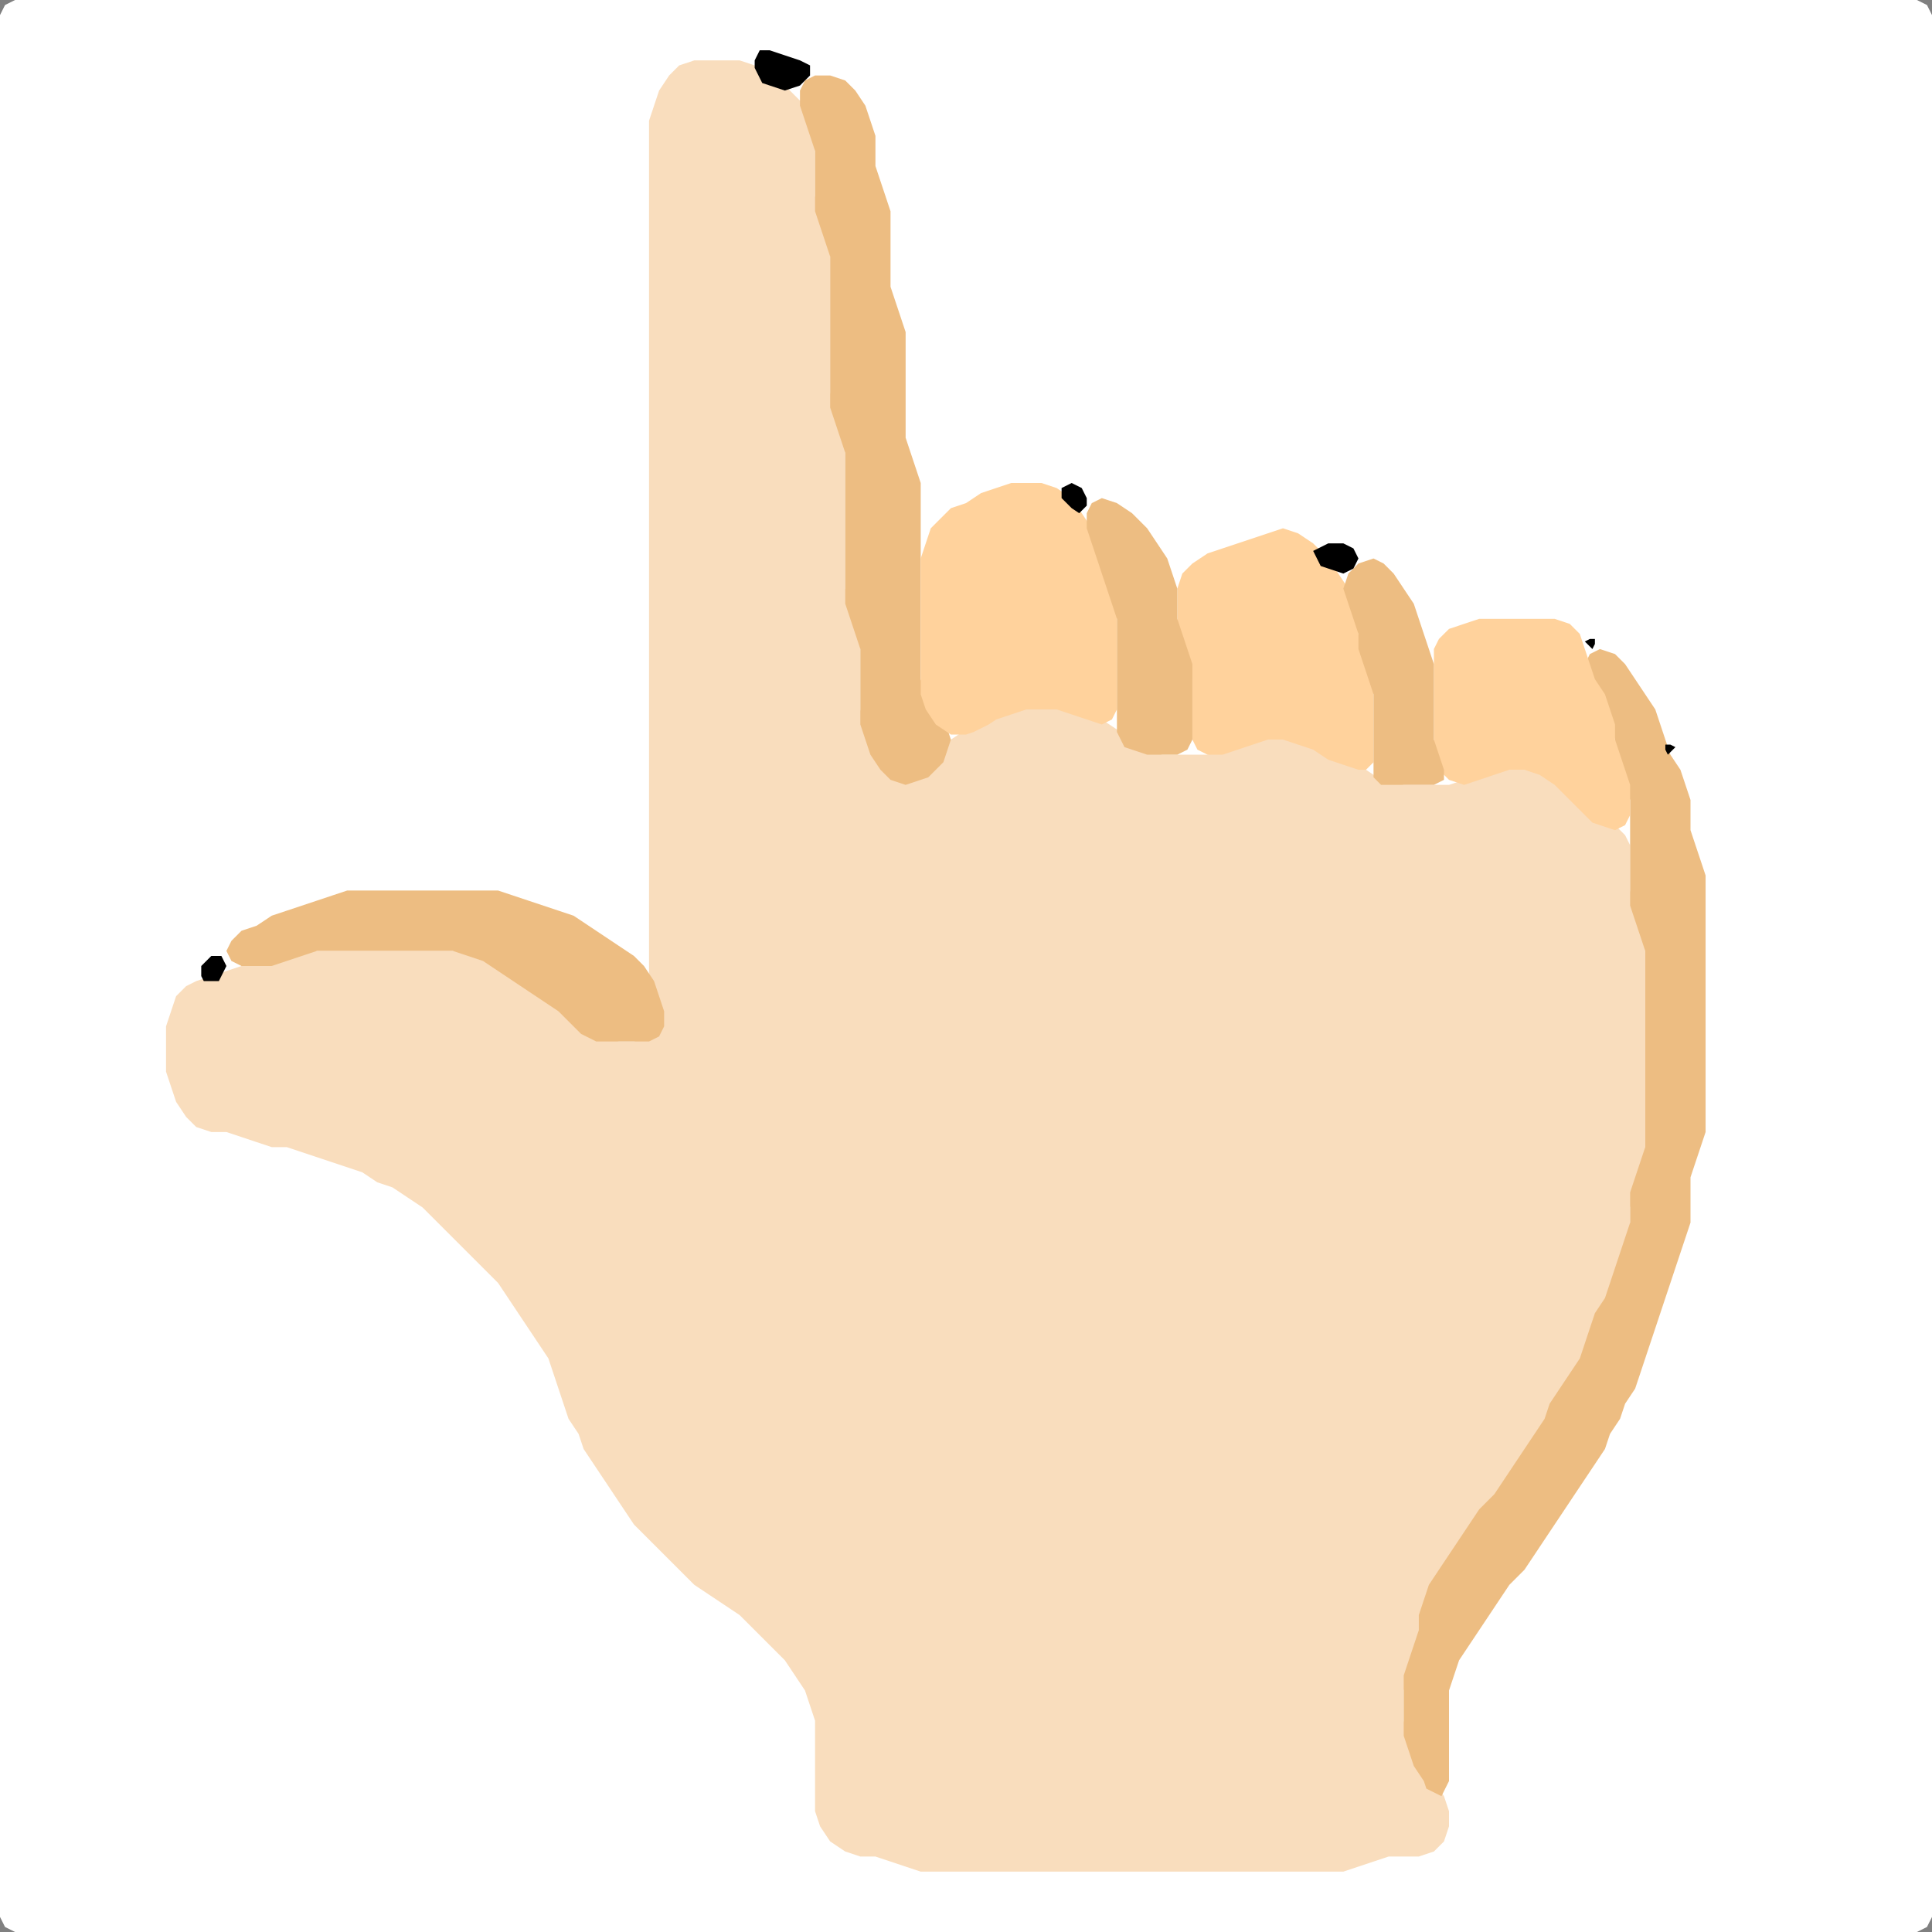 <?xml version="1.0" encoding="UTF-8" standalone="no"?>
<!DOCTYPE svg PUBLIC "-//W3C//DTD SVG 1.1//EN"
"http://www.w3.org/Graphics/SVG/1.1/DTD/svg11.dtd">
<svg width="128" height="128" xmlns="http://www.w3.org/2000/svg" version="1.1">
<rect width="100%" height="100%" fill="#808080" stroke="none"/>
<path d="M 26.5 128.0 L 27.0 128.0 L 28.0 128.0 L 29.0 128.0 L 30.0 128.0 L 31.0 128.0 L 32.0 128.0 L 33.0 128.0 L 34.0 128.0 L 35.0 128.0 L 36.0 128.0 L 37.0 128.0 L 38.0 128.0 L 39.0 128.0 L 40.0 128.0 L 41.0 128.0 L 42.0 128.0 L 43.0 128.0 L 44.0 128.0 L 45.0 128.0 L 46.0 128.0 L 47.0 128.0 L 48.0 128.0 L 49.0 128.0 L 50.0 128.0 L 51.0 128.0 L 52.0 128.0 L 53.0 128.0 L 54.0 128.0 L 55.0 128.0 L 56.0 128.0 L 57.0 128.0 L 58.0 128.0 L 59.0 128.0 L 60.0 128.0 L 61.0 128.0 L 62.0 128.0 L 63.0 128.0 L 64.0 128.0 L 65.0 128.0 L 66.0 128.0 L 67.0 128.0 L 68.0 128.0 L 69.0 128.0 L 70.0 128.0 L 71.0 128.0 L 72.0 128.0 L 73.0 128.0 L 74.0 128.0 L 75.0 128.0 L 76.0 128.0 L 77.0 128.0 L 78.0 128.0 L 79.0 128.0 L 80.0 128.0 L 81.0 128.0 L 82.0 128.0 L 83.0 128.0 L 84.0 128.0 L 85.0 128.0 L 86.0 128.0 L 87.0 128.0 L 88.0 128.0 L 89.0 128.0 L 90.0 128.0 L 91.0 128.0 L 92.0 128.0 L 93.0 128.0 L 94.0 128.0 L 95.0 128.0 L 96.0 128.0 L 97.0 128.0 L 98.0 128.0 L 99.0 128.0 L 100.0 128.0 L 101.0 128.0 L 102.0 128.0 L 103.0 128.0 L 104.0 128.0 L 105.0 128.0 L 106.0 128.0 L 107.0 128.0 L 108.0 128.0 L 109.0 128.0 L 110.0 128.0 L 111.0 128.0 L 112.0 128.0 L 113.0 128.0 L 114.0 128.0 L 115.0 128.0 L 116.0 128.0 L 117.0 128.0 L 118.0 128.0 L 119.0 128.0 L 120.0 128.0 L 121.0 128.0 L 122.0 128.0 L 123.0 128.0 L 124.0 128.0 L 125.0 128.0 L 126.0 128.0 L 127.0 128.0 L 127.667 127.667 L 128.0 127.0 L 128.0 126.0 L 128.0 125.0 L 128.0 124.0 L 128.0 123.0 L 128.0 122.0 L 128.0 121.0 L 128.0 120.0 L 128.0 119.0 L 128.0 118.0 L 128.0 117.0 L 128.0 116.0 L 128.0 115.0 L 128.0 114.0 L 128.0 113.0 L 128.0 112.0 L 128.0 111.0 L 128.0 110.0 L 128.0 109.0 L 128.0 108.0 L 128.0 107.0 L 128.0 106.0 L 128.0 105.0 L 128.0 104.0 L 128.0 103.0 L 128.0 102.0 L 128.0 101.0 L 128.0 100.0 L 128.0 99.0 L 128.0 98.0 L 128.0 97.0 L 128.0 96.0 L 128.0 95.0 L 128.0 94.0 L 128.0 93.0 L 128.0 92.0 L 128.0 91.0 L 128.0 90.0 L 128.0 89.0 L 128.0 88.0 L 128.0 87.0 L 128.0 86.0 L 128.0 85.0 L 128.0 84.0 L 128.0 83.0 L 128.0 82.0 L 128.0 81.0 L 128.0 80.0 L 128.0 79.0 L 128.0 78.0 L 128.0 77.0 L 128.0 76.0 L 128.0 75.0 L 128.0 74.0 L 128.0 73.0 L 128.0 72.0 L 128.0 71.0 L 128.0 70.0 L 128.0 69.0 L 128.0 68.0 L 128.0 67.0 L 128.0 66.0 L 128.0 65.0 L 128.0 64.0 L 128.0 63.0 L 128.0 62.0 L 128.0 61.0 L 128.0 60.0 L 128.0 59.0 L 128.0 58.0 L 128.0 57.0 L 128.0 56.0 L 128.0 55.0 L 128.0 54.0 L 128.0 53.0 L 128.0 52.0 L 128.0 51.0 L 128.0 50.0 L 128.0 49.0 L 128.0 48.0 L 128.0 47.0 L 128.0 46.0 L 128.0 45.0 L 128.0 44.0 L 128.0 43.0 L 128.0 42.0 L 128.0 41.0 L 128.0 40.0 L 128.0 39.0 L 128.0 38.0 L 128.0 37.0 L 128.0 36.0 L 128.0 35.0 L 128.0 34.0 L 128.0 33.0 L 128.0 32.0 L 128.0 31.0 L 128.0 30.0 L 128.0 29.0 L 128.0 28.0 L 128.0 27.0 L 128.0 26.0 L 128.0 25.0 L 128.0 24.0 L 128.0 23.0 L 128.0 22.0 L 128.0 21.0 L 128.0 20.0 L 128.0 19.0 L 128.0 18.0 L 128.0 17.0 L 128.0 16.0 L 128.0 15.0 L 128.0 14.0 L 128.0 13.0 L 128.0 12.0 L 128.0 11.0 L 128.0 10.0 L 128.0 9.0 L 128.0 8.0 L 128.0 7.0 L 128.0 6.0 L 128.0 5.0 L 128.0 4.0 L 128.0 3.0 L 128.0 2.0 L 128.0 1.0 L 127.667 0.333 L 127.0 0.0 L 126.0 0.0 L 125.0 0.0 L 124.0 0.0 L 123.0 0.0 L 122.0 0.0 L 121.0 0.0 L 120.0 0.0 L 119.0 0.0 L 118.0 0.0 L 117.0 0.0 L 116.0 0.0 L 115.0 0.0 L 114.0 0.0 L 113.0 0.0 L 112.0 0.0 L 111.0 0.0 L 110.0 0.0 L 109.0 0.0 L 108.0 0.0 L 107.0 0.0 L 106.0 0.0 L 105.0 0.0 L 104.0 0.0 L 103.0 0.0 L 102.0 0.0 L 101.0 0.0 L 100.0 0.0 L 99.0 0.0 L 98.0 0.0 L 97.0 0.0 L 96.0 0.0 L 95.0 0.0 L 94.0 0.0 L 93.0 0.0 L 92.0 0.0 L 91.0 0.0 L 90.0 0.0 L 89.0 0.0 L 88.0 0.0 L 87.0 0.0 L 86.0 0.0 L 85.0 0.0 L 84.0 0.0 L 83.0 0.0 L 82.0 0.0 L 81.0 0.0 L 80.0 0.0 L 79.0 0.0 L 78.0 0.0 L 77.0 0.0 L 76.0 0.0 L 75.0 0.0 L 74.0 0.0 L 73.0 0.0 L 72.0 0.0 L 71.0 0.0 L 70.0 0.0 L 69.0 0.0 L 68.0 0.0 L 67.0 0.0 L 66.0 0.0 L 65.0 0.0 L 64.0 0.0 L 63.0 0.0 L 62.0 0.0 L 61.0 0.0 L 60.0 0.0 L 59.0 0.0 L 58.0 0.0 L 57.0 0.0 L 56.0 0.0 L 55.0 0.0 L 54.0 0.0 L 53.0 0.0 L 52.0 0.0 L 51.0 0.0 L 50.0 0.0 L 49.0 0.0 L 48.0 0.0 L 47.0 0.0 L 46.0 0.0 L 45.0 0.0 L 44.0 0.0 L 43.0 0.0 L 42.0 0.0 L 41.0 0.0 L 40.0 0.0 L 39.0 0.0 L 38.0 0.0 L 37.0 0.0 L 36.0 0.0 L 35.0 0.0 L 34.0 0.0 L 33.0 0.0 L 32.0 0.0 L 31.0 0.0 L 30.0 0.0 L 29.0 0.0 L 28.0 0.0 L 27.0 0.0 L 26.0 0.0 L 25.0 0.0 L 24.0 0.0 L 23.0 0.0 L 22.0 0.0 L 21.0 0.0 L 20.0 0.0 L 19.0 0.0 L 18.0 0.0 L 17.0 0.0 L 16.0 0.0 L 15.0 0.0 L 14.0 0.0 L 13.0 0.0 L 12.0 0.0 L 11.0 0.0 L 10.0 0.0 L 9.0 0.0 L 8.0 0.0 L 7.0 0.0 L 6.0 0.0 L 5.0 0.0 L 4.0 0.0 L 3.0 0.0 L 2.0 0.0 L 1.0 0.0 L 0.333 0.333 L 0.0 1.0 L 0.0 2.0 L 0.0 3.0 L 0.0 4.0 L 0.0 5.0 L 0.0 6.0 L 0.0 7.0 L 0.0 8.0 L 0.0 9.0 L 0.0 10.0 L 0.0 11.0 L 0.0 12.0 L 0.0 13.0 L 0.0 14.0 L 0.0 15.0 L 0.0 16.0 L 0.0 17.0 L 0.0 18.0 L 0.0 19.0 L 0.0 20.0 L 0.0 21.0 L 0.0 22.0 L 0.0 23.0 L 0.0 24.0 L 0.0 25.0 L 0.0 26.0 L 0.0 27.0 L 0.0 28.0 L 0.0 29.0 L 0.0 30.0 L 0.0 31.0 L 0.0 32.0 L 0.0 33.0 L 0.0 34.0 L 0.0 35.0 L 0.0 36.0 L 0.0 37.0 L 0.0 38.0 L 0.0 39.0 L 0.0 40.0 L 0.0 41.0 L 0.0 42.0 L 0.0 43.0 L 0.0 44.0 L 0.0 45.0 L 0.0 46.0 L 0.0 47.0 L 0.0 48.0 L 0.0 49.0 L 0.0 50.0 L 0.0 51.0 L 0.0 52.0 L 0.0 53.0 L 0.0 54.0 L 0.0 55.0 L 0.0 56.0 L 0.0 57.0 L 0.0 58.0 L 0.0 59.0 L 0.0 60.0 L 0.0 61.0 L 0.0 62.0 L 0.0 63.0 L 0.0 64.0 L 0.0 65.0 L 0.0 66.0 L 0.0 67.0 L 0.0 68.0 L 0.0 69.0 L 0.0 70.0 L 0.0 71.0 L 0.0 72.0 L 0.0 73.0 L 0.0 74.0 L 0.0 75.0 L 0.0 76.0 L 0.0 77.0 L 0.0 78.0 L 0.0 79.0 L 0.0 80.0 L 0.0 81.0 L 0.0 82.0 L 0.0 83.0 L 0.0 84.0 L 0.0 85.0 L 0.0 86.0 L 0.0 87.0 L 0.0 88.0 L 0.0 89.0 L 0.0 90.0 L 0.0 91.0 L 0.0 92.0 L 0.0 93.0 L 0.0 94.0 L 0.0 95.0 L 0.0 96.0 L 0.0 97.0 L 0.0 98.0 L 0.0 99.0 L 0.0 100.0 L 0.0 101.0 L 0.0 102.0 L 0.0 103.0 L 0.0 104.0 L 0.0 105.0 L 0.0 106.0 L 0.0 107.0 L 0.0 108.0 L 0.0 109.0 L 0.0 110.0 L 0.0 111.0 L 0.0 112.0 L 0.0 113.0 L 0.0 114.0 L 0.0 115.0 L 0.0 116.0 L 0.0 117.0 L 0.0 118.0 L 0.0 119.0 L 0.0 120.0 L 0.0 121.0 L 0.0 122.0 L 0.0 123.0 L 0.0 124.0 L 0.0 125.0 L 0.0 126.0 L 0.0 127.0 L 0.333 127.667 L 1.0 128.0 L 2.0 128.0 L 3.0 128.0 L 4.0 128.0 L 5.0 128.0 L 6.0 128.0 L 7.0 128.0 L 8.0 128.0 L 9.0 128.0 L 10.0 128.0 L 11.0 128.0 L 12.0 128.0 L 13.0 128.0 L 14.0 128.0 L 15.0 128.0 L 16.0 128.0 L 17.0 128.0 L 18.0 128.0 L 19.0 128.0 L 20.0 128.0 L 21.0 128.0 L 22.0 128.0 L 23.0 128.0 L 24.0 128.0 L 25.0 128.0 L 25.5 128.0 Z" stroke="none" fill="rgb(255,255,255)" />
<path d="M 29.5 81.5 L 30.0 82.0 L 31.0 83.0 L 32.0 84.0 L 33.0 85.0 L 33.667 86.0 L 34.333 87.0 L 35.0 88.0 L 35.667 89.0 L 36.333 90.0 L 36.667 91.0 L 37.0 92.0 L 37.333 93.0 L 37.667 94.0 L 38.333 95.0 L 38.667 96.0 L 39.333 97.0 L 40.0 98.0 L 40.667 99.0 L 41.333 100.0 L 42.0 101.0 L 43.0 102.0 L 44.0 103.0 L 45.0 104.0 L 46.0 105.0 L 47.0 105.667 L 48.0 106.333 L 49.0 107.0 L 50.0 108.0 L 51.0 109.0 L 52.0 110.0 L 52.667 111.0 L 53.333 112.0 L 53.667 113.0 L 54.0 114.0 L 54.0 115.0 L 54.0 116.0 L 54.0 117.0 L 54.0 118.0 L 54.0 119.0 L 54.0 120.0 L 54.333 121.0 L 55.0 122.0 L 56.0 122.667 L 57.0 123.0 L 58.0 123.0 L 59.0 123.333 L 60.0 123.667 L 61.0 124.0 L 62.0 124.0 L 63.0 124.0 L 64.0 124.0 L 65.0 124.0 L 66.0 124.0 L 67.0 124.0 L 68.0 124.0 L 69.0 124.0 L 70.0 124.0 L 71.0 124.0 L 72.0 124.0 L 73.0 124.0 L 74.0 124.0 L 75.0 124.0 L 76.0 124.0 L 77.0 124.0 L 78.0 124.0 L 79.0 124.0 L 80.0 124.0 L 81.0 124.0 L 82.0 124.0 L 83.0 124.0 L 84.0 124.0 L 85.0 124.0 L 86.0 124.0 L 87.0 124.0 L 88.0 124.0 L 89.0 124.0 L 90.0 123.667 L 91.0 123.333 L 92.0 123.0 L 93.0 123.0 L 94.0 123.0 L 95.0 122.667 L 95.667 122.0 L 96.0 121.0 L 96.0 120.0 L 95.667 119.0 L 95.0 118.0 L 94.333 117.0 L 93.667 116.0 L 93.333 115.0 L 93.0 114.0 L 93.0 113.0 L 93.0 112.0 L 93.333 111.0 L 93.667 110.0 L 94.0 109.0 L 94.0 108.0 L 94.333 107.0 L 94.667 106.0 L 95.333 105.0 L 96.0 104.0 L 96.667 103.0 L 97.333 102.0 L 98.0 101.0 L 99.0 100.0 L 99.667 99.0 L 100.333 98.0 L 101.0 97.0 L 101.667 96.0 L 102.333 95.0 L 102.667 94.0 L 103.333 93.0 L 104.0 92.0 L 104.667 91.0 L 105.0 90.0 L 105.333 89.0 L 105.667 88.0 L 106.333 87.0 L 106.667 86.0 L 107.0 85.0 L 107.333 84.0 L 107.667 83.0 L 108.0 82.0 L 108.0 81.0 L 108.0 80.0 L 108.333 79.0 L 108.667 78.0 L 109.0 77.0 L 109.0 76.0 L 109.0 75.0 L 109.0 74.0 L 109.0 73.0 L 109.0 72.0 L 109.0 71.0 L 109.0 70.0 L 109.0 69.0 L 109.0 68.0 L 109.0 67.0 L 109.0 66.0 L 109.0 65.0 L 109.0 64.0 L 109.0 63.0 L 109.0 62.0 L 108.667 61.0 L 108.333 60.0 L 108.0 59.0 L 108.0 58.0 L 108.0 57.0 L 108.0 56.0 L 107.667 55.333 L 107.0 54.667 L 106.0 54.0 L 105.0 53.0 L 104.0 52.0 L 103.0 51.333 L 102.0 51.0 L 101.0 51.0 L 100.0 51.0 L 99.0 51.0 L 98.0 51.333 L 97.0 51.667 L 96.0 52.0 L 95.0 52.0 L 94.0 52.0 L 93.0 52.0 L 92.0 51.667 L 91.0 51.333 L 90.0 50.667 L 89.0 50.333 L 88.0 49.667 L 87.0 49.333 L 86.0 49.0 L 85.0 49.0 L 84.0 49.0 L 83.0 49.0 L 82.0 49.333 L 81.0 49.667 L 80.0 50.0 L 79.0 50.0 L 78.0 50.0 L 77.0 50.0 L 76.0 49.667 L 75.0 49.0 L 74.0 48.333 L 73.0 47.667 L 72.0 47.333 L 71.0 47.0 L 70.0 47.0 L 69.0 47.0 L 68.0 47.0 L 67.0 47.0 L 66.0 47.333 L 65.0 47.667 L 64.0 48.333 L 63.0 49.0 L 62.0 50.0 L 61.0 51.0 L 60.0 51.333 L 59.0 51.0 L 58.333 50.0 L 57.667 49.0 L 57.333 48.0 L 57.0 47.0 L 57.0 46.0 L 57.0 45.0 L 57.0 44.0 L 57.0 43.0 L 57.0 42.0 L 56.667 41.0 L 56.333 40.0 L 56.0 39.0 L 56.0 38.0 L 56.0 37.0 L 56.0 36.0 L 56.0 35.0 L 56.0 34.0 L 56.0 33.0 L 56.0 32.0 L 56.0 31.0 L 56.0 30.0 L 56.0 29.0 L 55.667 28.0 L 55.333 27.0 L 55.0 26.0 L 55.0 25.0 L 55.0 24.0 L 55.0 23.0 L 55.0 22.0 L 55.0 21.0 L 55.0 20.0 L 55.0 19.0 L 55.0 18.0 L 55.0 17.0 L 55.0 16.0 L 54.667 15.0 L 54.333 14.0 L 54.0 13.0 L 54.0 12.0 L 54.0 11.0 L 54.0 10.0 L 54.0 9.0 L 53.667 8.0 L 53.333 7.0 L 52.667 6.333 L 52.0 5.667 L 51.0 5.0 L 50.0 4.333 L 49.0 4.0 L 48.0 4.0 L 47.0 4.0 L 46.0 4.0 L 45.0 4.333 L 44.333 5.0 L 43.667 6.0 L 43.333 7.0 L 43.0 8.0 L 43.0 9.0 L 43.0 10.0 L 43.0 11.0 L 43.0 12.0 L 43.0 13.0 L 43.0 14.0 L 43.0 15.0 L 43.0 16.0 L 43.0 17.0 L 43.0 18.0 L 43.0 19.0 L 43.0 20.0 L 43.0 21.0 L 43.0 22.0 L 43.0 23.0 L 43.0 24.0 L 43.0 25.0 L 43.0 26.0 L 43.0 27.0 L 43.0 28.0 L 43.0 29.0 L 43.0 30.0 L 43.0 31.0 L 43.0 32.0 L 43.0 33.0 L 43.0 34.0 L 43.0 35.0 L 43.0 36.0 L 43.0 37.0 L 43.0 38.0 L 43.0 39.0 L 43.0 40.0 L 43.0 41.0 L 43.0 42.0 L 43.0 43.0 L 43.0 44.0 L 43.0 45.0 L 43.0 46.0 L 43.0 47.0 L 43.0 48.0 L 43.0 49.0 L 43.0 50.0 L 43.0 51.0 L 43.0 52.0 L 43.0 53.0 L 43.0 54.0 L 43.0 55.0 L 43.0 56.0 L 43.0 57.0 L 43.0 58.0 L 43.0 59.0 L 43.0 60.0 L 43.0 61.0 L 43.0 62.0 L 43.0 63.0 L 43.0 64.0 L 43.0 65.0 L 43.333 66.0 L 43.667 67.0 L 43.667 68.0 L 43.0 68.667 L 42.0 69.0 L 41.0 69.0 L 40.0 68.667 L 39.0 68.0 L 38.0 67.0 L 37.0 66.333 L 36.0 65.667 L 35.0 65.0 L 34.0 64.333 L 33.0 63.667 L 32.0 63.333 L 31.0 63.0 L 30.0 63.0 L 29.0 63.0 L 28.0 63.0 L 27.0 63.0 L 26.0 63.0 L 25.0 63.0 L 24.0 63.0 L 23.0 63.0 L 22.0 63.0 L 21.0 63.0 L 20.0 63.0 L 19.0 63.333 L 18.0 63.667 L 17.0 64.0 L 16.0 64.0 L 15.0 64.333 L 14.0 64.667 L 13.0 65.0 L 12.333 65.333 L 11.667 66.0 L 11.333 67.0 L 11.0 68.0 L 11.0 69.0 L 11.0 70.0 L 11.0 71.0 L 11.333 72.0 L 11.667 73.0 L 12.333 74.0 L 13.0 74.667 L 14.0 75.0 L 15.0 75.0 L 16.0 75.333 L 17.0 75.667 L 18.0 76.0 L 19.0 76.0 L 20.0 76.333 L 21.0 76.667 L 22.0 77.0 L 23.0 77.333 L 24.0 77.667 L 25.0 78.333 L 26.0 78.667 L 27.0 79.333 L 28.0 80.0 L 28.5 80.5 Z" stroke="none" fill="rgb(249,221,189)" />
<path d="M 95.5 119.0 L 95.667 118.667 L 96.0 118.0 L 96.0 117.0 L 96.0 116.0 L 96.0 115.0 L 96.0 114.0 L 96.0 113.0 L 96.0 112.0 L 96.333 111.0 L 96.667 110.0 L 97.333 109.0 L 98.0 108.0 L 98.667 107.0 L 99.333 106.0 L 100.0 105.0 L 101.0 104.0 L 101.667 103.0 L 102.333 102.0 L 103.0 101.0 L 103.667 100.0 L 104.333 99.0 L 105.0 98.0 L 105.667 97.0 L 106.333 96.0 L 106.667 95.0 L 107.333 94.0 L 107.667 93.0 L 108.333 92.0 L 108.667 91.0 L 109.0 90.0 L 109.333 89.0 L 109.667 88.0 L 110.0 87.0 L 110.333 86.0 L 110.667 85.0 L 111.0 84.0 L 111.333 83.0 L 111.667 82.0 L 112.0 81.0 L 112.0 80.0 L 112.0 79.0 L 112.0 78.0 L 112.333 77.0 L 112.667 76.0 L 113.0 75.0 L 113.0 74.0 L 113.0 73.0 L 113.0 72.0 L 113.0 71.0 L 113.0 70.0 L 113.0 69.0 L 113.0 68.0 L 113.0 67.0 L 113.0 66.0 L 113.0 65.0 L 113.0 64.0 L 113.0 63.0 L 113.0 62.0 L 113.0 61.0 L 113.0 60.0 L 113.0 59.0 L 113.0 58.0 L 112.667 57.0 L 112.333 56.0 L 112.0 55.0 L 112.0 54.0 L 112.0 53.0 L 111.667 52.0 L 111.333 51.0 L 110.667 50.0 L 110.333 49.0 L 110.0 48.0 L 109.667 47.0 L 109.0 46.0 L 108.333 45.0 L 107.667 44.0 L 107.0 43.333 L 106.0 43.0 L 105.333 43.333 L 105.0 44.0 L 105.333 45.0 L 105.667 46.0 L 106.333 47.0 L 106.667 48.0 L 107.0 49.0 L 107.0 50.0 L 107.333 51.0 L 107.667 52.0 L 108.0 53.0 L 108.0 54.0 L 108.0 55.0 L 108.0 56.0 L 108.0 57.0 L 108.0 58.0 L 108.0 59.0 L 108.0 60.0 L 108.333 61.0 L 108.667 62.0 L 109.0 63.0 L 109.0 64.0 L 109.0 65.0 L 109.0 66.0 L 109.0 67.0 L 109.0 68.0 L 109.0 69.0 L 109.0 70.0 L 109.0 71.0 L 109.0 72.0 L 109.0 73.0 L 109.0 74.0 L 109.0 75.0 L 109.0 76.0 L 108.667 77.0 L 108.333 78.0 L 108.0 79.0 L 108.0 80.0 L 108.0 81.0 L 107.667 82.0 L 107.333 83.0 L 107.0 84.0 L 106.667 85.0 L 106.333 86.0 L 105.667 87.0 L 105.333 88.0 L 105.0 89.0 L 104.667 90.0 L 104.0 91.0 L 103.333 92.0 L 102.667 93.0 L 102.333 94.0 L 101.667 95.0 L 101.0 96.0 L 100.333 97.0 L 99.667 98.0 L 99.0 99.0 L 98.0 100.0 L 97.333 101.0 L 96.667 102.0 L 96.0 103.0 L 95.333 104.0 L 94.667 105.0 L 94.333 106.0 L 94.0 107.0 L 94.0 108.0 L 93.667 109.0 L 93.333 110.0 L 93.0 111.0 L 93.0 112.0 L 93.0 113.0 L 93.0 114.0 L 93.0 115.0 L 93.333 116.0 L 93.667 117.0 L 94.333 118.0 L 94.5 118.5 Z" stroke="none" fill="rgb(237,189,130)" />
<path d="M 62.5 50.5 L 62.667 50.0 L 63.0 49.0 L 62.667 48.0 L 62.0 47.0 L 61.333 46.0 L 61.0 45.0 L 61.0 44.0 L 61.0 43.0 L 61.0 42.0 L 61.0 41.0 L 61.0 40.0 L 61.0 39.0 L 61.0 38.0 L 61.0 37.0 L 61.0 36.0 L 61.0 35.0 L 61.0 34.0 L 61.0 33.0 L 61.0 32.0 L 60.667 31.0 L 60.333 30.0 L 60.0 29.0 L 60.0 28.0 L 60.0 27.0 L 60.0 26.0 L 60.0 25.0 L 60.0 24.0 L 60.0 23.0 L 60.0 22.0 L 59.667 21.0 L 59.333 20.0 L 59.0 19.0 L 59.0 18.0 L 59.0 17.0 L 59.0 16.0 L 59.0 15.0 L 59.0 14.0 L 58.667 13.0 L 58.333 12.0 L 58.0 11.0 L 58.0 10.0 L 58.0 9.0 L 57.667 8.0 L 57.333 7.0 L 56.667 6.0 L 56.0 5.333 L 55.0 5.0 L 54.0 5.0 L 53.333 5.333 L 53.0 6.0 L 53.0 7.0 L 53.333 8.0 L 53.667 9.0 L 54.0 10.0 L 54.0 11.0 L 54.0 12.0 L 54.0 13.0 L 54.0 14.0 L 54.333 15.0 L 54.667 16.0 L 55.0 17.0 L 55.0 18.0 L 55.0 19.0 L 55.0 20.0 L 55.0 21.0 L 55.0 22.0 L 55.0 23.0 L 55.0 24.0 L 55.0 25.0 L 55.0 26.0 L 55.0 27.0 L 55.333 28.0 L 55.667 29.0 L 56.0 30.0 L 56.0 31.0 L 56.0 32.0 L 56.0 33.0 L 56.0 34.0 L 56.0 35.0 L 56.0 36.0 L 56.0 37.0 L 56.0 38.0 L 56.0 39.0 L 56.0 40.0 L 56.333 41.0 L 56.667 42.0 L 57.0 43.0 L 57.0 44.0 L 57.0 45.0 L 57.0 46.0 L 57.0 47.0 L 57.0 48.0 L 57.333 49.0 L 57.667 50.0 L 58.333 51.0 L 59.0 51.667 L 60.0 52.0 L 61.0 51.667 L 61.5 51.5 Z" stroke="none" fill="rgb(237,189,130)" />
<path d="M 65.5 48.0 L 66.0 47.667 L 67.0 47.333 L 68.0 47.0 L 69.0 47.0 L 70.0 47.0 L 71.0 47.333 L 72.0 47.667 L 73.0 48.0 L 73.667 47.667 L 74.0 47.0 L 74.0 46.0 L 74.0 45.0 L 74.0 44.0 L 74.0 43.0 L 74.0 42.0 L 74.0 41.0 L 74.0 40.0 L 73.667 39.0 L 73.333 38.0 L 73.0 37.0 L 72.667 36.0 L 72.333 35.0 L 71.667 34.0 L 71.0 33.0 L 70.0 32.333 L 69.0 32.0 L 68.0 32.0 L 67.0 32.0 L 66.0 32.333 L 65.0 32.667 L 64.0 33.333 L 63.0 33.667 L 62.333 34.333 L 61.667 35.0 L 61.333 36.0 L 61.0 37.0 L 61.0 38.0 L 61.0 39.0 L 61.0 40.0 L 61.0 41.0 L 61.0 42.0 L 61.0 43.0 L 61.0 44.0 L 61.0 45.0 L 61.0 46.0 L 61.333 47.0 L 62.0 48.0 L 63.0 48.667 L 64.0 48.667 L 64.5 48.5 Z" stroke="none" fill="rgb(255,210,156)" />
<path d="M 91.0 50.5 L 91.0 50.0 L 91.0 49.0 L 91.0 48.0 L 91.0 47.0 L 91.0 46.0 L 91.0 45.0 L 90.667 44.0 L 90.333 43.0 L 90.0 42.0 L 90.0 41.0 L 89.667 40.0 L 89.333 39.0 L 88.667 38.0 L 88.0 37.0 L 87.0 36.0 L 86.0 35.333 L 85.0 35.0 L 84.0 35.333 L 83.0 35.667 L 82.0 36.0 L 81.0 36.333 L 80.0 36.667 L 79.0 37.333 L 78.333 38.0 L 78.0 39.0 L 78.0 40.0 L 78.0 41.0 L 78.0 42.0 L 78.333 43.0 L 78.667 44.0 L 79.0 45.0 L 79.0 46.0 L 79.0 47.0 L 79.0 48.0 L 79.0 49.0 L 79.333 49.667 L 80.0 50.0 L 81.0 50.0 L 82.0 49.667 L 83.0 49.333 L 84.0 49.0 L 85.0 49.0 L 86.0 49.333 L 87.0 49.667 L 88.0 50.333 L 89.0 50.667 L 90.0 51.0 L 90.5 51.0 Z" stroke="none" fill="rgb(255,210,156)" />
<path d="M 39.5 69.0 L 40.0 69.0 L 41.0 69.0 L 42.0 69.0 L 43.0 69.0 L 43.667 68.667 L 44.0 68.0 L 44.0 67.0 L 43.667 66.0 L 43.333 65.0 L 42.667 64.0 L 42.0 63.333 L 41.0 62.667 L 40.0 62.0 L 39.0 61.333 L 38.0 60.667 L 37.0 60.333 L 36.0 60.0 L 35.0 59.667 L 34.0 59.333 L 33.0 59.0 L 32.0 59.0 L 31.0 59.0 L 30.0 59.0 L 29.0 59.0 L 28.0 59.0 L 27.0 59.0 L 26.0 59.0 L 25.0 59.0 L 24.0 59.0 L 23.0 59.0 L 22.0 59.333 L 21.0 59.667 L 20.0 60.0 L 19.0 60.333 L 18.0 60.667 L 17.0 61.333 L 16.0 61.667 L 15.333 62.333 L 15.0 63.0 L 15.333 63.667 L 16.0 64.0 L 17.0 64.0 L 18.0 64.0 L 19.0 63.667 L 20.0 63.333 L 21.0 63.0 L 22.0 63.0 L 23.0 63.0 L 24.0 63.0 L 25.0 63.0 L 26.0 63.0 L 27.0 63.0 L 28.0 63.0 L 29.0 63.0 L 30.0 63.0 L 31.0 63.333 L 32.0 63.667 L 33.0 64.333 L 34.0 65.0 L 35.0 65.667 L 36.0 66.333 L 37.0 67.0 L 38.0 68.0 L 38.5 68.5 Z" stroke="none" fill="rgb(237,189,130)" />
<path d="M 105.5 54.5 L 106.0 54.667 L 107.0 55.0 L 107.667 54.667 L 108.0 54.0 L 108.0 53.0 L 108.0 52.0 L 107.667 51.0 L 107.333 50.0 L 107.0 49.0 L 107.0 48.0 L 106.667 47.0 L 106.333 46.0 L 105.667 45.0 L 105.333 44.0 L 105.0 43.0 L 104.667 42.0 L 104.0 41.333 L 103.0 41.0 L 102.0 41.0 L 101.0 41.0 L 100.0 41.0 L 99.0 41.0 L 98.0 41.0 L 97.0 41.333 L 96.0 41.667 L 95.333 42.333 L 95.0 43.0 L 95.0 44.0 L 95.0 45.0 L 95.0 46.0 L 95.0 47.0 L 95.0 48.0 L 95.0 49.0 L 95.0 50.0 L 95.333 51.0 L 96.0 51.667 L 97.0 52.0 L 98.0 51.667 L 99.0 51.333 L 100.0 51.0 L 101.0 51.0 L 102.0 51.333 L 103.0 52.0 L 104.0 53.0 L 104.5 53.5 Z" stroke="none" fill="rgb(255,210,156)" />
<path d="M 74.5 49.5 L 75.0 49.667 L 76.0 50.0 L 77.0 50.0 L 78.0 50.0 L 78.667 49.667 L 79.0 49.0 L 79.0 48.0 L 79.0 47.0 L 79.0 46.0 L 79.0 45.0 L 79.0 44.0 L 78.667 43.0 L 78.333 42.0 L 78.0 41.0 L 78.0 40.0 L 78.0 39.0 L 77.667 38.0 L 77.333 37.0 L 76.667 36.0 L 76.0 35.0 L 75.0 34.0 L 74.0 33.333 L 73.0 33.0 L 72.333 33.333 L 72.0 34.0 L 72.0 35.0 L 72.333 36.0 L 72.667 37.0 L 73.0 38.0 L 73.333 39.0 L 73.667 40.0 L 74.0 41.0 L 74.0 42.0 L 74.0 43.0 L 74.0 44.0 L 74.0 45.0 L 74.0 46.0 L 74.0 47.0 L 74.0 48.0 L 74.0 48.5 Z" stroke="none" fill="rgb(237,189,130)" />
<path d="M 91.5 52.0 L 92.0 52.0 L 93.0 52.0 L 94.0 52.0 L 95.0 52.0 L 95.667 51.667 L 95.667 51.0 L 95.333 50.0 L 95.0 49.0 L 95.0 48.0 L 95.0 47.0 L 95.0 46.0 L 95.0 45.0 L 95.0 44.0 L 94.667 43.0 L 94.333 42.0 L 94.0 41.0 L 93.667 40.0 L 93.0 39.0 L 92.333 38.0 L 91.667 37.333 L 91.0 37.0 L 90.0 37.333 L 89.333 38.0 L 89.0 39.0 L 89.333 40.0 L 89.667 41.0 L 90.0 42.0 L 90.0 43.0 L 90.333 44.0 L 90.667 45.0 L 91.0 46.0 L 91.0 47.0 L 91.0 48.0 L 91.0 49.0 L 91.0 50.0 L 91.0 51.0 L 91.0 51.5 Z" stroke="none" fill="rgb(237,189,130)" />
<path d="M 50.5 5.5 L 51.0 5.667 L 52.0 6.0 L 53.0 5.667 L 53.667 5.0 L 53.667 4.333 L 53.0 4.0 L 52.0 3.667 L 51.0 3.333 L 50.333 3.333 L 50.0 4.0 L 50.0 4.5 Z" stroke="none" fill="rgb(0,0,0)" />
<path d="M 87.5 37.5 L 88.0 37.667 L 89.0 38.0 L 89.667 37.667 L 90.0 37.0 L 89.667 36.333 L 89.0 36.0 L 88.0 36.0 L 87.333 36.333 L 87.0 36.5 Z" stroke="none" fill="rgb(0,0,0)" />
<path d="M 72.0 33.5 L 72.0 33.0 L 71.667 32.333 L 71.0 32.0 L 70.333 32.333 L 70.333 33.0 L 71.0 33.667 L 71.5 34.0 Z" stroke="none" fill="rgb(0,0,0)" />
<path d="M 14.5 65.0 L 14.667 64.667 L 15.0 64.0 L 14.667 63.333 L 14.0 63.333 L 13.333 64.0 L 13.333 64.667 L 13.5 65.0 Z" stroke="none" fill="rgb(0,0,0)" />
<path d="M 105.5 43.0 L 105.667 42.667 L 105.667 42.333 L 105.333 42.333 L 105.0 42.5 Z" stroke="none" fill="rgb(0,0,0)" />
<path d="M 111.0 49.5 L 110.667 49.333 L 110.333 49.333 L 110.333 49.667 L 110.5 50.0 Z" stroke="none" fill="rgb(0,0,0)" />
</svg>
